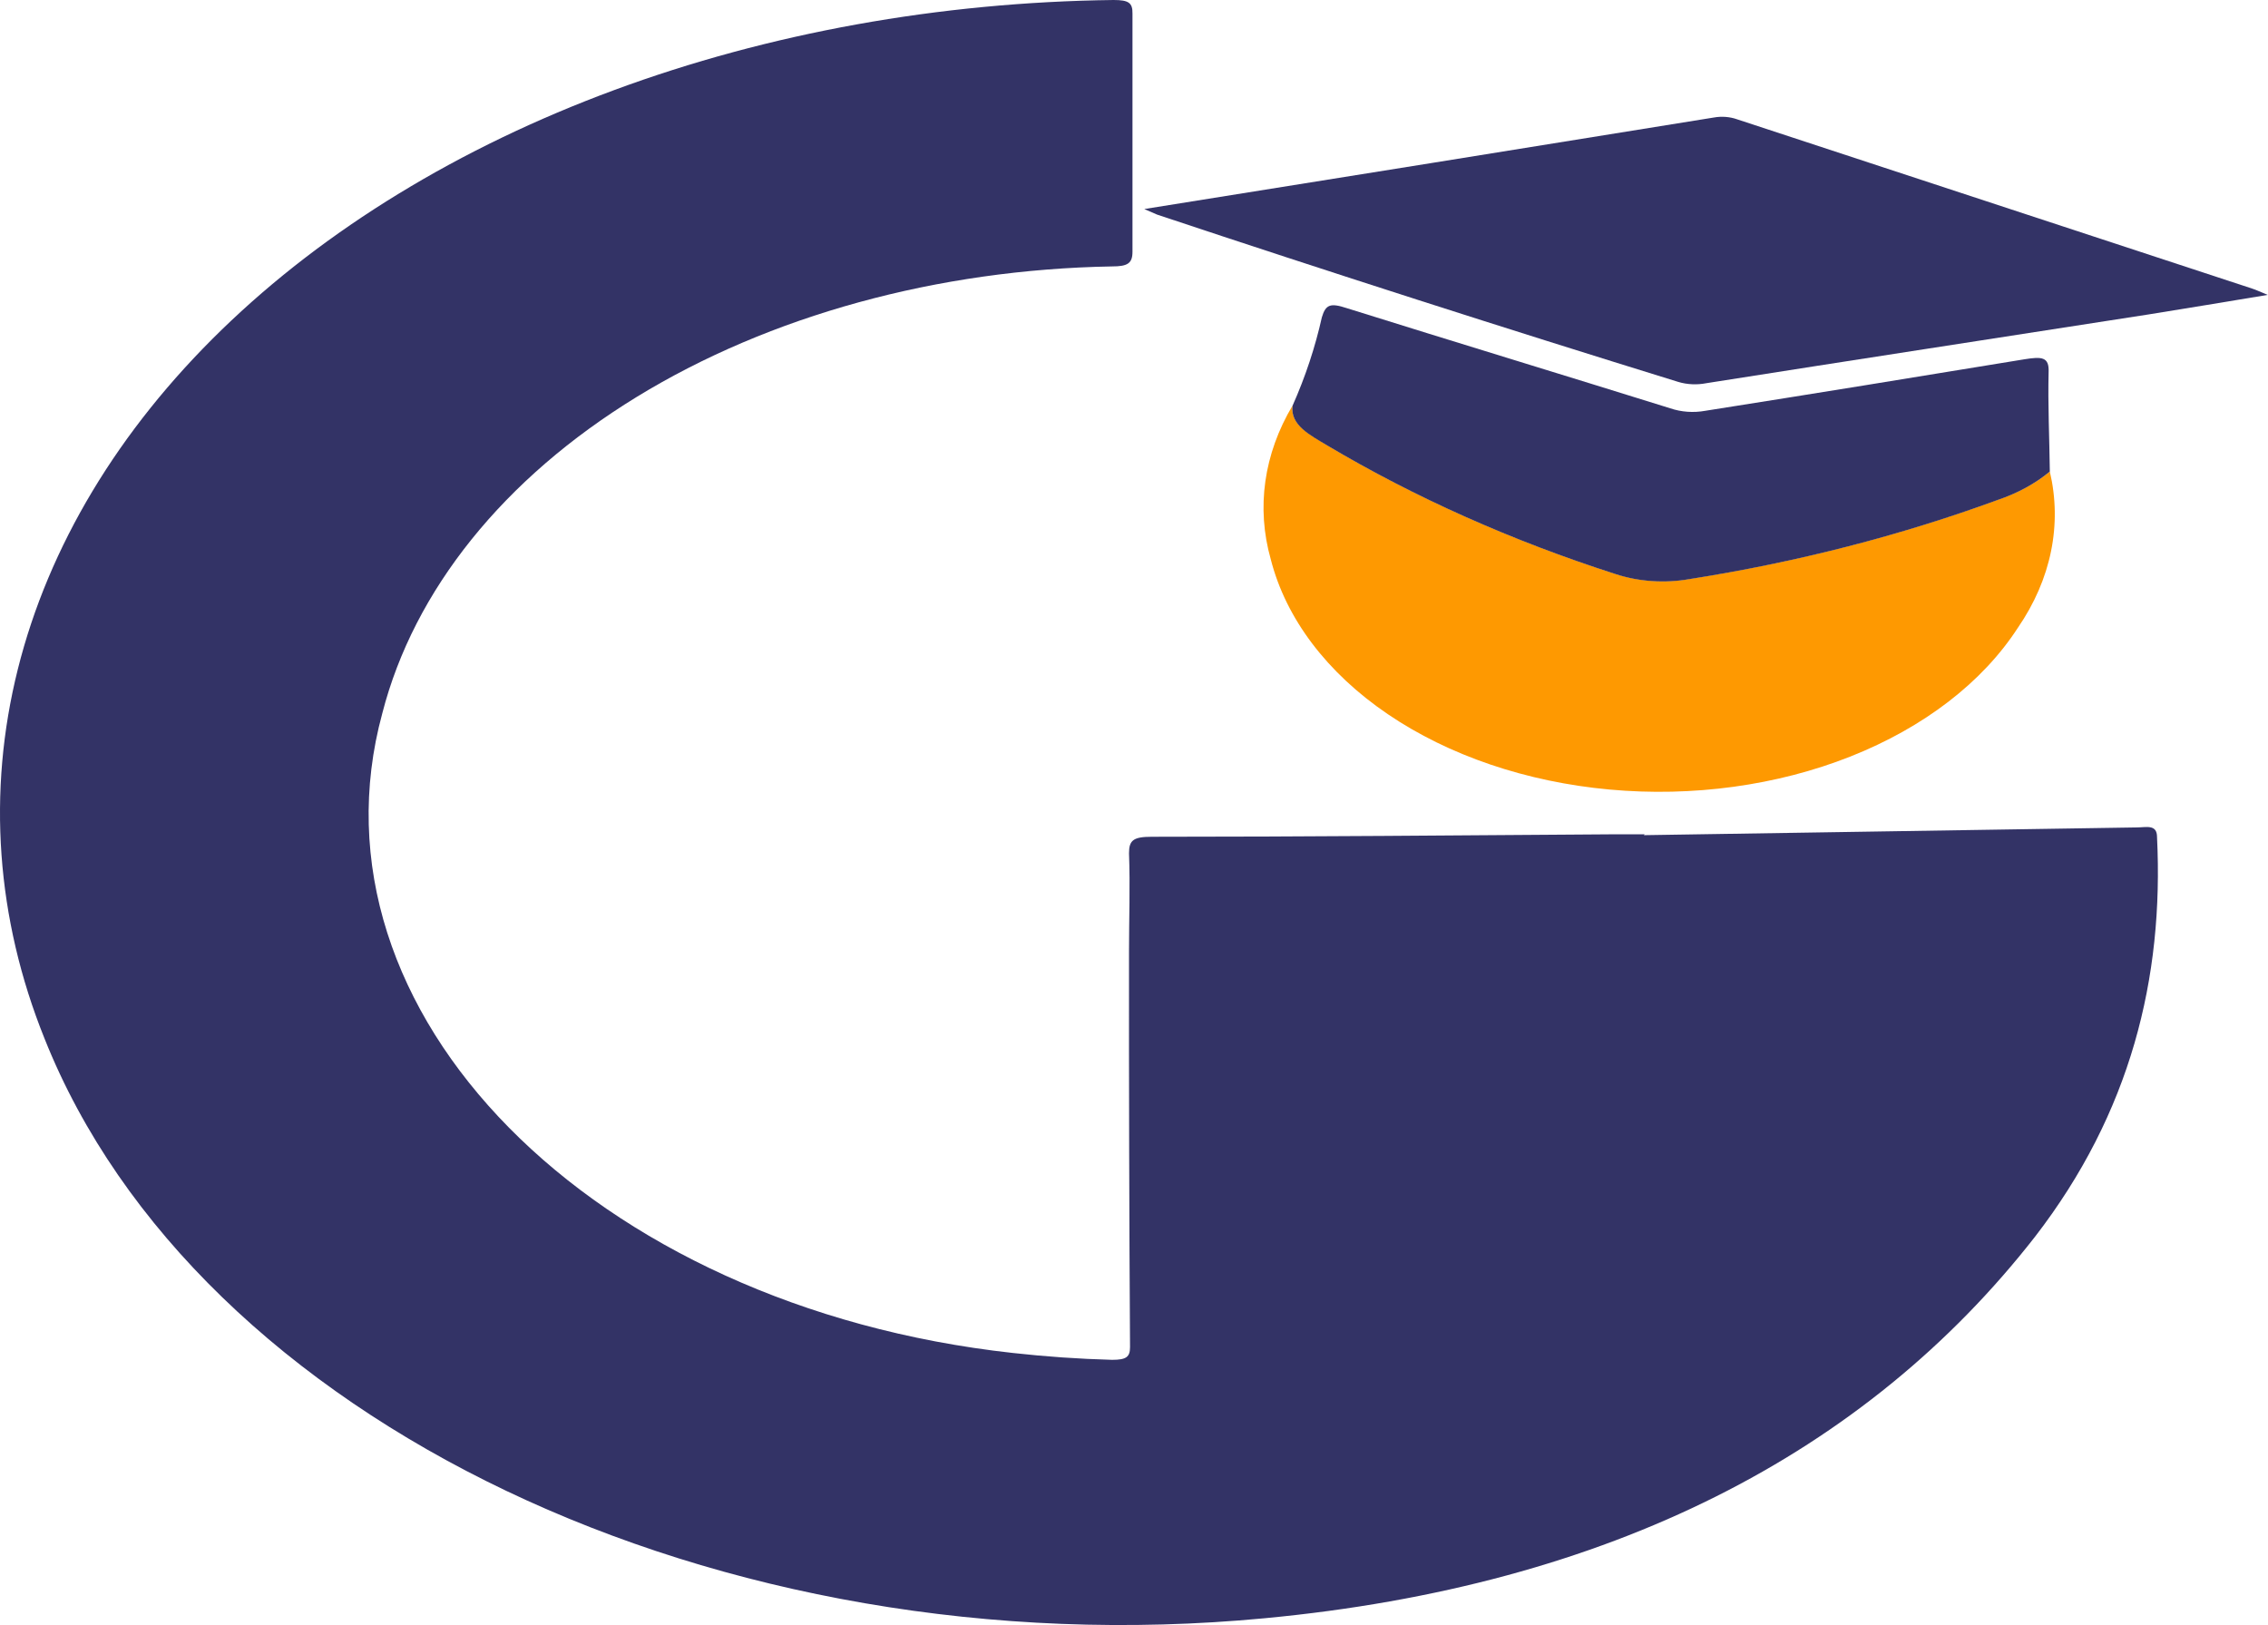 <svg width="201" height="144" viewBox="0 0 201 144" fill="none" xmlns="http://www.w3.org/2000/svg">
<g id="logo">
<path id="Vector" d="M145.684 74.007L189.362 73.321C190.21 73.321 191.165 73.011 191.165 74.175C191.778 86.671 188.822 98.624 180.349 109.594C165.333 128.83 142.637 140.511 112.1 143.396C63.608 148.001 17.406 125.842 3.94 92.014C-0.337 81.384 -1.145 70.19 1.58 59.3C4.305 48.409 10.488 38.116 19.651 29.218C28.814 20.319 40.71 13.055 54.417 7.988C68.123 2.921 83.272 0.188 98.688 0C100.022 0 100.383 0.246 100.365 1.203C100.365 8.24 100.365 15.277 100.365 22.315C100.365 23.337 99.932 23.608 98.562 23.608C83.085 23.878 68.209 27.961 56.431 35.171C44.654 42.382 36.691 52.28 33.882 63.205C26.671 89.672 52.413 115.777 89.765 119.891C92.678 120.216 95.615 120.419 98.562 120.499C99.806 120.499 100.148 120.253 100.148 119.374C100.076 107.679 100.046 95.99 100.058 84.304C100.058 81.406 100.166 78.509 100.058 75.611C100.058 74.46 100.437 74.149 102.077 74.149C115.777 74.149 129.478 74.02 143.16 73.929H145.756L145.684 74.007Z" fill="#333366"/>
<path id="Vector_2" d="M181.665 41.783C182.77 46.496 181.78 51.339 178.835 55.625C175.702 60.461 170.508 64.456 164.002 67.034C157.497 69.612 150.017 70.638 142.645 69.964C135.273 69.29 128.391 66.951 122.994 63.285C117.597 59.619 113.965 54.816 112.623 49.571C111.325 44.991 111.997 40.236 114.552 35.936C114.317 37.657 116.12 38.523 117.616 39.455C125.385 44.07 133.99 47.908 143.196 50.864C145.241 51.533 147.539 51.688 149.722 51.304C159.219 49.814 168.41 47.453 177.068 44.28C178.827 43.688 180.393 42.837 181.665 41.783Z" fill="#FE9901"/>
<path id="Vector_3" d="M101.41 18.524C118.571 15.782 135.264 13.104 151.885 10.414C152.574 10.289 153.302 10.344 153.94 10.569L199.602 25.575C199.926 25.678 200.214 25.82 200.972 26.131C197.186 26.752 193.761 27.334 190.408 27.864C177.357 29.895 164.269 31.9 151.218 33.957C150.394 34.12 149.518 34.079 148.73 33.841C133.239 29.054 117.844 24.113 102.546 19.016L101.41 18.524Z" fill="#333366"/>
<path id="Vector_4" d="M181.665 41.783C180.395 42.842 178.829 43.697 177.068 44.293C168.41 47.467 159.219 49.827 149.722 51.317C147.539 51.7 145.241 51.546 143.196 50.877C133.99 47.921 125.385 44.083 117.616 39.468C116.12 38.562 114.317 37.67 114.552 35.949C115.688 33.391 116.556 30.775 117.147 28.123C117.49 26.972 117.904 26.829 119.365 27.308C128.901 30.296 138.491 33.207 148.027 36.182C148.993 36.513 150.09 36.591 151.128 36.402C160.502 34.927 169.966 33.388 179.43 31.835C180.962 31.59 181.611 31.628 181.557 32.961C181.485 35.897 181.629 38.808 181.665 41.783Z" fill="#333366"/>
</g>
</svg>
